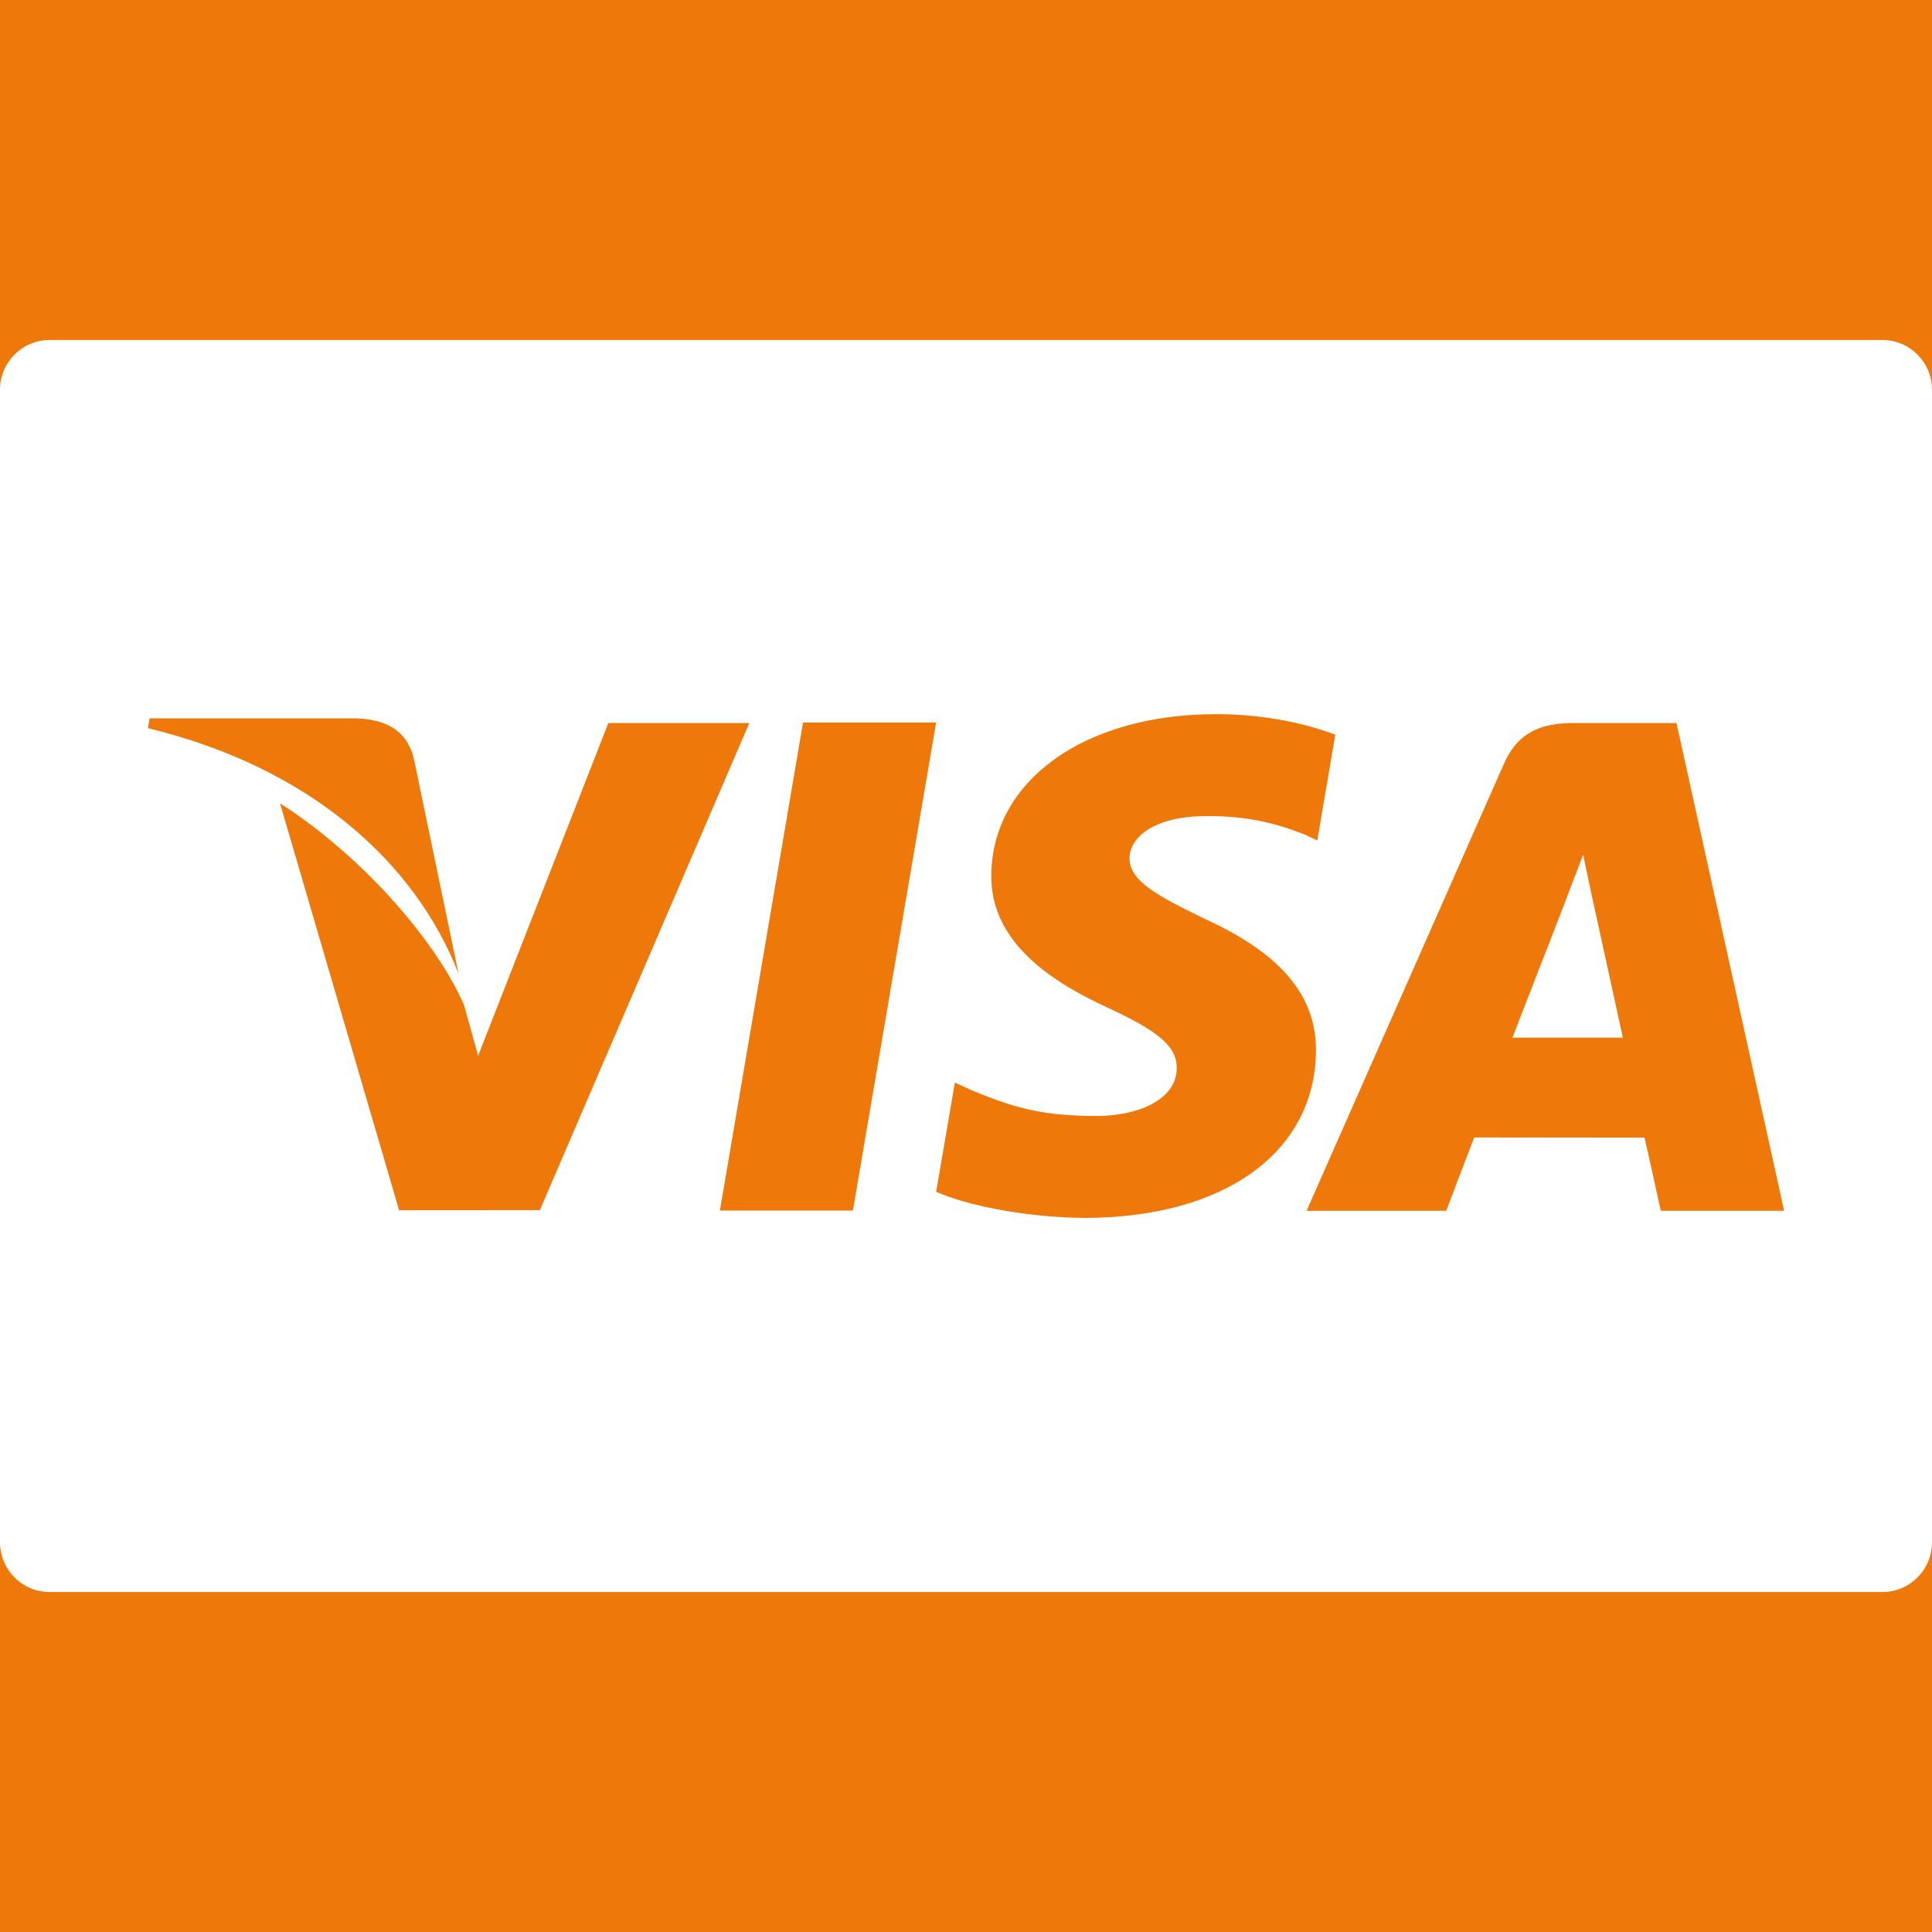 <svg width="51" height="51" viewBox="0 0 51 51" fill="none" xmlns="http://www.w3.org/2000/svg">
<rect width="51" height="51" fill="#E5E5E5"/>
<g id="&#208;&#147;&#208;&#187;&#208;&#176;&#208;&#178;&#208;&#189;&#208;&#176;&#209;&#143;">
<rect width="1600" height="8478" transform="translate(-1124 -7951)" fill="white"/>
<g id="&#208;&#164;&#209;&#131;&#209;&#130;&#208;&#181;&#209;&#128;" clip-path="url(#clip0_0_1)">
<rect width="1600" height="625" transform="translate(-1124 -101)" fill="white"/>
<g id="&#208;&#164;&#209;&#131;&#209;&#130;&#208;&#181;&#209;&#128;_2">
<rect id="Rectangle 27" x="-1123" y="-101" width="1599" height="628" fill="url(#paint0_linear_0_1)"/>
<g id="Group 40">
<g id="Group 42">
<g id="symbols 1">
<g id="Group">
<g id="Group_2">
<path id="Vector" d="M49.687 8.975H1.313C0.587 8.975 0 9.562 0 10.287V40.713C0 41.438 0.587 42.026 1.313 42.026H49.687C50.413 42.026 51 41.438 51 40.713V10.287C51 9.562 50.413 8.975 49.687 8.975ZM3.949 18.962H9.392C10.126 18.99 10.717 19.224 10.921 20.009L12.105 25.702C10.942 22.724 8.139 20.246 3.904 19.221L3.949 18.962ZM10.535 31.947L7.391 21.205C9.651 22.652 11.576 24.947 12.254 26.545L12.621 27.871L16.059 19.086H19.78L14.251 31.945L10.535 31.947ZM22.514 31.956H19.003L21.198 19.073H24.711L22.514 31.956ZM28.623 32.15C27.049 32.133 25.533 31.822 24.712 31.461L25.206 28.578L25.658 28.783C26.811 29.264 27.558 29.459 28.964 29.459C29.972 29.459 31.053 29.065 31.063 28.202C31.07 27.637 30.611 27.235 29.244 26.602C27.911 25.987 26.146 24.954 26.168 23.104C26.187 20.599 28.632 18.852 32.102 18.852C33.462 18.852 34.552 19.132 35.248 19.393L34.773 22.186L34.457 22.037C33.81 21.777 32.978 21.526 31.829 21.544C30.455 21.544 29.817 22.116 29.817 22.652C29.81 23.255 30.561 23.652 31.789 24.25C33.815 25.169 34.751 26.285 34.738 27.75C34.711 30.423 32.316 32.15 28.623 32.15ZM43.839 31.962C43.839 31.962 43.518 30.481 43.411 30.031C42.9 30.031 39.317 30.026 38.915 30.026C38.778 30.373 38.177 31.962 38.177 31.962H34.49L39.703 20.155C40.073 19.316 40.701 19.086 41.542 19.086H44.255L47.096 31.961L43.839 31.962Z" fill="white"/>
</g>
</g>
<g id="Group_3">
<g id="Group_4">
<path id="Vector_2" d="M42.026 23.672L41.79 22.561C41.611 23.046 41.303 23.825 41.323 23.791C41.323 23.791 40.213 26.651 39.924 27.392H42.84C42.699 26.746 42.026 23.672 42.026 23.672Z" fill="white"/>
</g>
</g>
</g>
</g>
</g>
</g>
</g>
</g>
<g id="&#208;&#147;&#208;&#187;&#208;&#176;&#208;&#178;&#208;&#189;&#208;&#176;&#209;&#143;_2">
<rect width="1600" height="8478" transform="translate(-1124 -7951)" fill="white"/>
<g id="&#208;&#164;&#209;&#131;&#209;&#130;&#208;&#181;&#209;&#128;_3" clip-path="url(#clip1_0_1)">
<rect width="1600" height="625" transform="translate(-1124 -101)" fill="white"/>
<g id="&#208;&#164;&#209;&#131;&#209;&#130;&#208;&#181;&#209;&#128;_4">
<rect id="Rectangle 27_2" x="-1123" y="-101" width="1599" height="628" fill="url(#paint1_linear_0_1)"/>
<g id="Group 40_2">
<g id="Group 42_2">
<g id="symbols 1_2">
<g id="Group_5">
<g id="Group_6">
<path id="Vector_3" d="M49.687 8.975H1.313C0.587 8.975 0 9.562 0 10.287V40.713C0 41.438 0.587 42.026 1.313 42.026H49.687C50.413 42.026 51 41.438 51 40.713V10.287C51 9.562 50.413 8.975 49.687 8.975ZM3.949 18.962H9.392C10.126 18.99 10.717 19.224 10.921 20.009L12.105 25.702C10.942 22.724 8.139 20.246 3.904 19.221L3.949 18.962ZM10.535 31.947L7.391 21.205C9.651 22.652 11.576 24.947 12.254 26.545L12.621 27.871L16.059 19.086H19.78L14.251 31.945L10.535 31.947ZM22.514 31.956H19.003L21.198 19.073H24.711L22.514 31.956ZM28.623 32.15C27.049 32.133 25.533 31.822 24.712 31.461L25.206 28.578L25.658 28.783C26.811 29.264 27.558 29.459 28.964 29.459C29.972 29.459 31.053 29.065 31.063 28.202C31.07 27.637 30.611 27.235 29.244 26.602C27.911 25.987 26.146 24.954 26.168 23.104C26.187 20.599 28.632 18.852 32.102 18.852C33.462 18.852 34.552 19.132 35.248 19.393L34.773 22.186L34.457 22.037C33.81 21.777 32.978 21.526 31.829 21.544C30.455 21.544 29.817 22.116 29.817 22.652C29.81 23.255 30.561 23.652 31.789 24.25C33.815 25.169 34.751 26.285 34.738 27.75C34.711 30.423 32.316 32.15 28.623 32.15ZM43.839 31.962C43.839 31.962 43.518 30.481 43.411 30.031C42.9 30.031 39.317 30.026 38.915 30.026C38.778 30.373 38.177 31.962 38.177 31.962H34.49L39.703 20.155C40.073 19.316 40.701 19.086 41.542 19.086H44.255L47.096 31.961L43.839 31.962Z" fill="white"/>
</g>
</g>
<g id="Group_7">
<g id="Group_8">
<path id="Vector_4" d="M42.026 23.672L41.79 22.561C41.611 23.046 41.303 23.825 41.323 23.791C41.323 23.791 40.213 26.651 39.924 27.392H42.84C42.699 26.746 42.026 23.672 42.026 23.672Z" fill="white"/>
</g>
</g>
</g>
</g>
</g>
</g>
</g>
</g>
<defs>
<linearGradient id="paint0_linear_0_1" x1="-768" y1="169.317" x2="-1071.76" y2="-182.83" gradientUnits="userSpaceOnUse">
<stop stop-color="#EF780A"/>
<stop offset="0.992" stop-color="#FFA722"/>
</linearGradient>
<linearGradient id="paint1_linear_0_1" x1="-768" y1="169.317" x2="-1071.76" y2="-182.83" gradientUnits="userSpaceOnUse">
<stop stop-color="#EF780A"/>
<stop offset="0.992" stop-color="#FFA722"/>
</linearGradient>
<clipPath id="clip0_0_1">
<rect width="1600" height="625" fill="white" transform="translate(-1124 -101)"/>
</clipPath>
<clipPath id="clip1_0_1">
<rect width="1600" height="625" fill="white" transform="translate(-1124 -101)"/>
</clipPath>
</defs>
</svg>
